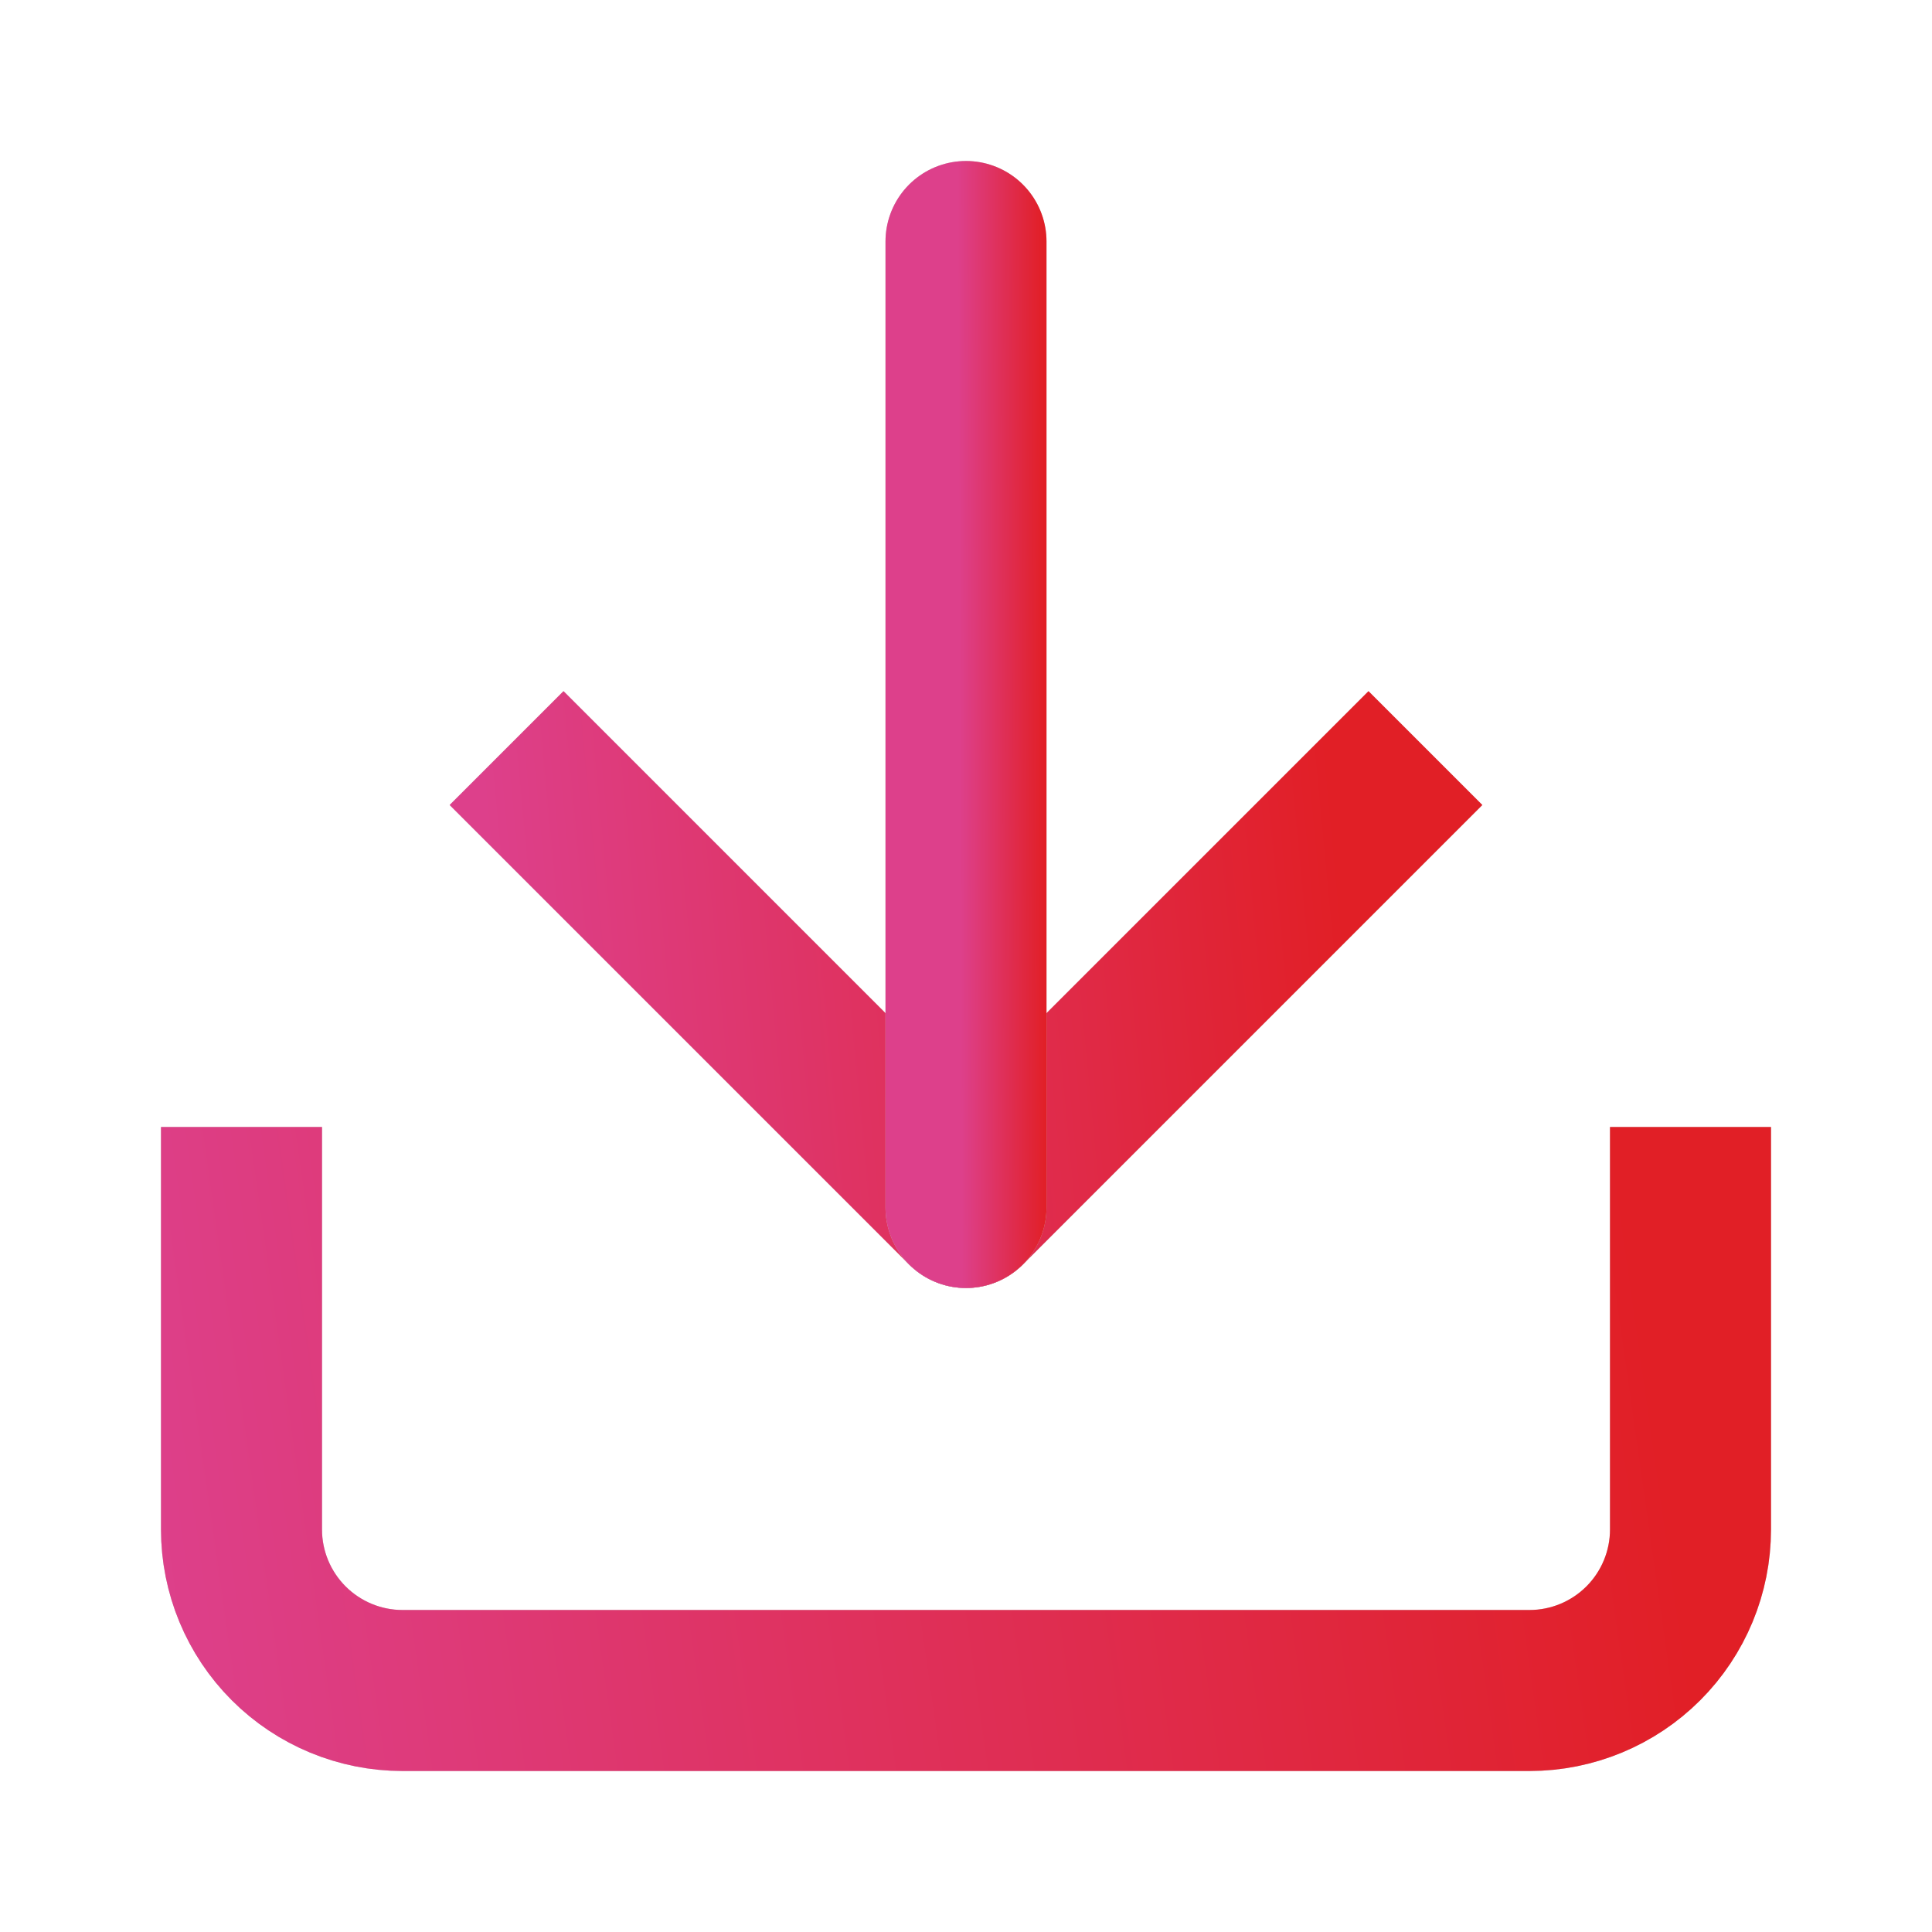 <svg width="24" height="24" viewBox="0 0 24 24" fill="none" xmlns="http://www.w3.org/2000/svg">
<path d="M21 15V19C21 19.53 20.789 20.039 20.414 20.414C20.039 20.789 19.53 21 19 21H5C4.47 21 3.961 20.789 3.586 20.414C3.211 20.039 3 19.53 3 19V15" stroke="#C4C4C4" stroke-width="2" stroke-linecap="square" stroke-linejoin="round"/>
<path d="M21 15V19C21 19.53 20.789 20.039 20.414 20.414C20.039 20.789 19.53 21 19 21H5C4.47 21 3.961 20.789 3.586 20.414C3.211 20.039 3 19.53 3 19V15" stroke="url(#paint0_linear_474_2665)" stroke-width="2" stroke-linecap="square" stroke-linejoin="round"/>
<path d="M7 10L12 15L17 10" stroke="#C4C4C4" stroke-width="2" stroke-linecap="square" stroke-linejoin="round"/>
<path d="M7 10L12 15L17 10" stroke="url(#paint1_linear_474_2665)" stroke-width="2" stroke-linecap="square" stroke-linejoin="round"/>
<path d="M12 15V3" stroke="#C4C4C4" stroke-width="2" stroke-linecap="round" stroke-linejoin="round"/>
<path d="M12 15V3" stroke="url(#paint2_linear_474_2665)" stroke-width="2" stroke-linecap="round" stroke-linejoin="round"/>
<defs>
<linearGradient id="paint0_linear_474_2665" x1="20.203" y1="15" x2="1.593" y2="17.642" gradientUnits="userSpaceOnUse">
<stop stop-color="#E11F26"/>
<stop offset="1" stop-color="#DD408B"/>
</linearGradient>
<linearGradient id="paint1_linear_474_2665" x1="16.557" y1="10" x2="6.104" y2="10.989" gradientUnits="userSpaceOnUse">
<stop stop-color="#E11F26"/>
<stop offset="1" stop-color="#DD408B"/>
</linearGradient>
<linearGradient id="paint2_linear_474_2665" x1="12.956" y1="3" x2="11.901" y2="3.004" gradientUnits="userSpaceOnUse">
<stop stop-color="#E11F26"/>
<stop offset="1" stop-color="#DD408B"/>
</linearGradient>
</defs>
</svg>
